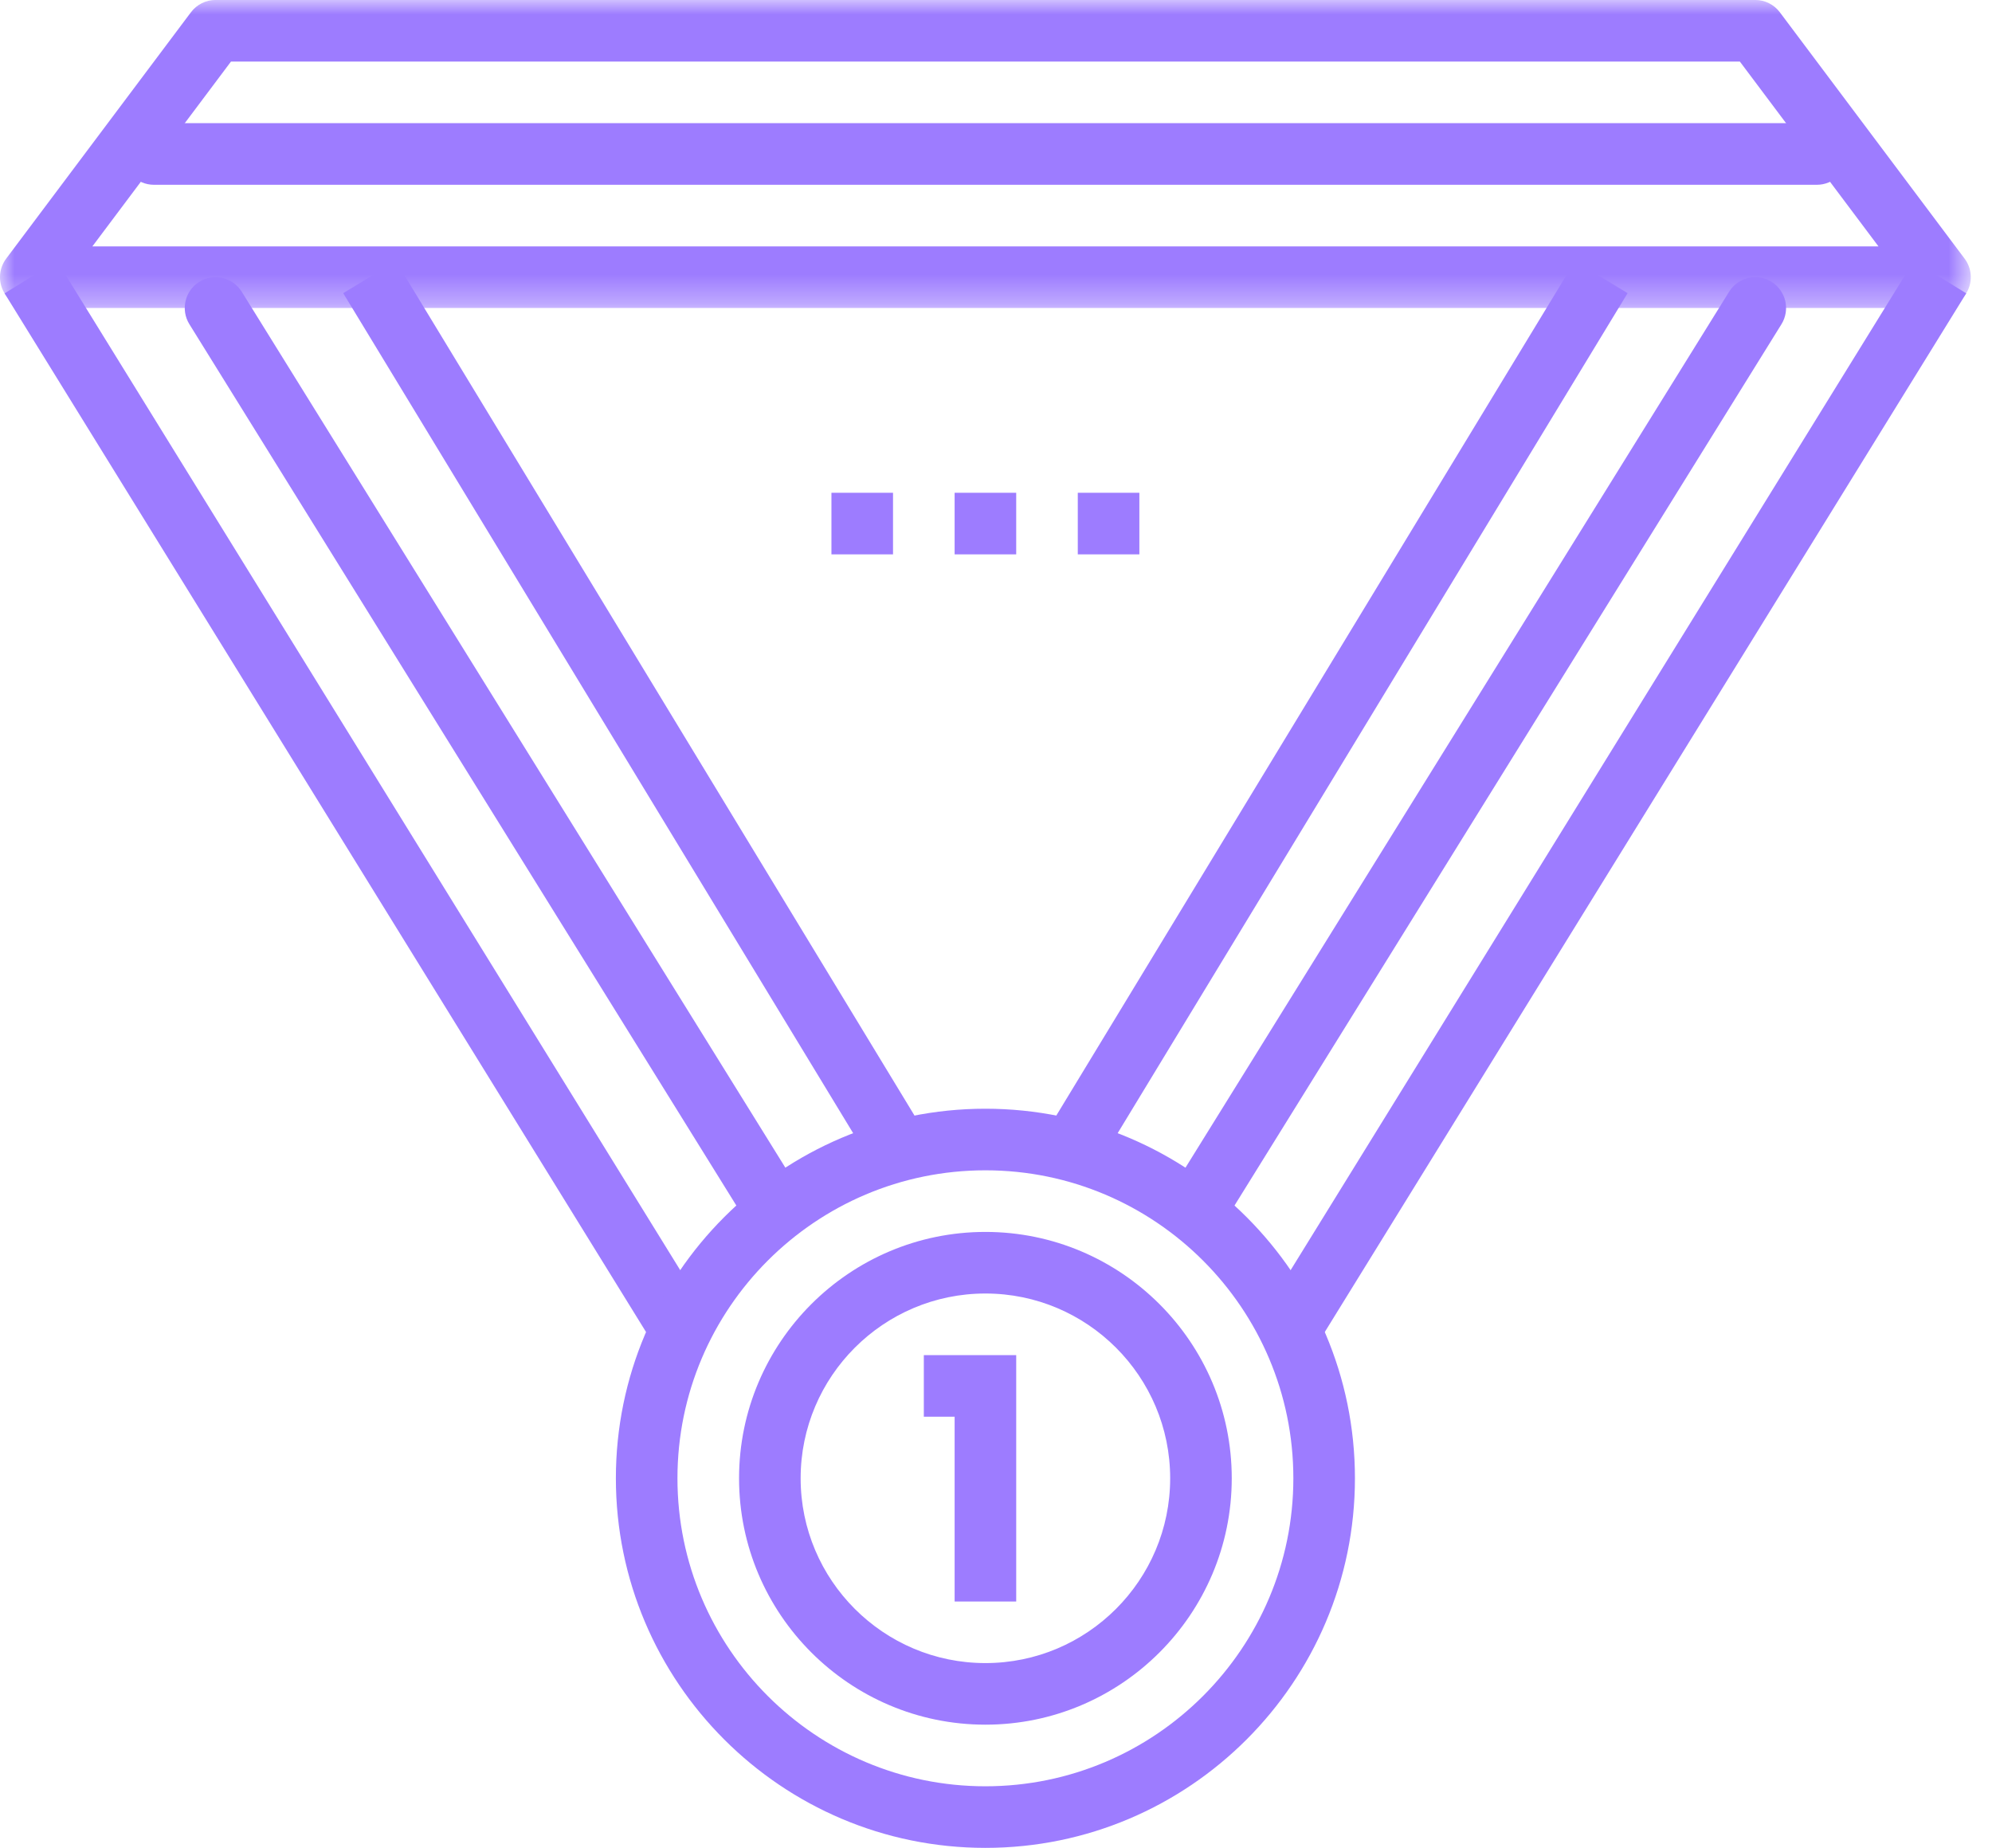 <?xml version="1.0" encoding="UTF-8"?> <svg xmlns="http://www.w3.org/2000/svg" xmlns:xlink="http://www.w3.org/1999/xlink" height="64" viewBox="0 0 69 64" width="69"><mask id="a" fill="#fff"><path d="m0 0h68.267v10.667h-68.267z" fill="#fff" fill-rule="evenodd"></path></mask><mask id="b" fill="#fff"><path d="m0 64h68.267v-64h-68.267z" fill="#fff" fill-rule="evenodd"></path></mask><g fill="#9d7cff" fill-rule="evenodd"><path d="m30.021 40.02-18.133-29.867 1.824-1.107 18.133 29.867z"></path><path d="m.159 10.16 22.4 36.267 1.815-1.121-22.401-36.267z"></path><path d="m38.245 40.02-1.824-1.107 18.133-29.867 1.824 1.107z"></path><path d="m45.707 46.427-1.814-1.121 22.4-36.267 1.814 1.121z"></path><path d="m3.2 8.533h61.867l-4.8-6.4h-52.267zm64 2.133h-66.133c-.404 0-.773-.228-.955-.59-.18-.362-.141-.794.101-1.117l6.4-8.533c.202-.269.517-.427.853-.427h53.333c.336 0 .652.158.853.427l6.4 8.533c.242.323.282.755.101 1.117-.181.362-.55.59-.955.59z" mask="url(#a)"></path><path d="m34.133 40.533c-5.882 0-10.667 4.785-10.667 10.667s4.785 10.667 10.667 10.667 10.667-4.785 10.667-10.667-4.785-10.667-10.667-10.667m0 23.467c-7.058 0-12.8-5.742-12.8-12.8s5.742-12.8 12.8-12.8 12.8 5.742 12.8 12.8-5.742 12.8-12.8 12.8"></path><path d="m35.2 55.467h-2.133v-6.4h-1.067v-2.133h3.2z"></path><path d="m33.067 19.2h2.133v-2.133h-2.133z" mask="url(#b)"></path><path d="m37.333 19.2h2.133v-2.133h-2.133z" mask="url(#b)"></path><path d="m28.8 19.2h2.133v-2.133h-2.133z" mask="url(#b)"></path><path d="m34.133 44.8c-3.53 0-6.4 2.871-6.4 6.4s2.87 6.4 6.4 6.4 6.4-2.871 6.4-6.4-2.87-6.4-6.4-6.4m0 14.933c-4.705 0-8.533-3.828-8.533-8.533s3.828-8.533 8.533-8.533 8.533 3.828 8.533 8.533-3.828 8.533-8.533 8.533" mask="url(#b)"></path><path d="m62.933 6.4h-57.6c-.589 0-1.067-.478-1.067-1.067s.478-1.067 1.067-1.067h57.6c.589 0 1.067.478 1.067 1.067s-.478 1.067-1.067 1.067" mask="url(#b)"></path><path d="m41.599 42.667c-.192 0-.386-.052-.561-.161-.501-.31-.655-.967-.345-1.468l19.2-30.933c.31-.501.97-.655 1.469-.345.501.311.655.969.345 1.469l-19.2 30.933c-.203.325-.551.505-.908.505" mask="url(#b)"></path><path d="m26.668 42.667c-.356 0-.705-.179-.908-.505l-19.2-30.933c-.31-.5-.157-1.157.345-1.469.499-.31 1.157-.157 1.469.345l19.2 30.933c.31.5.157 1.157-.345 1.468-.175.109-.369.161-.561.161" mask="url(#b)"></path></g></svg> 